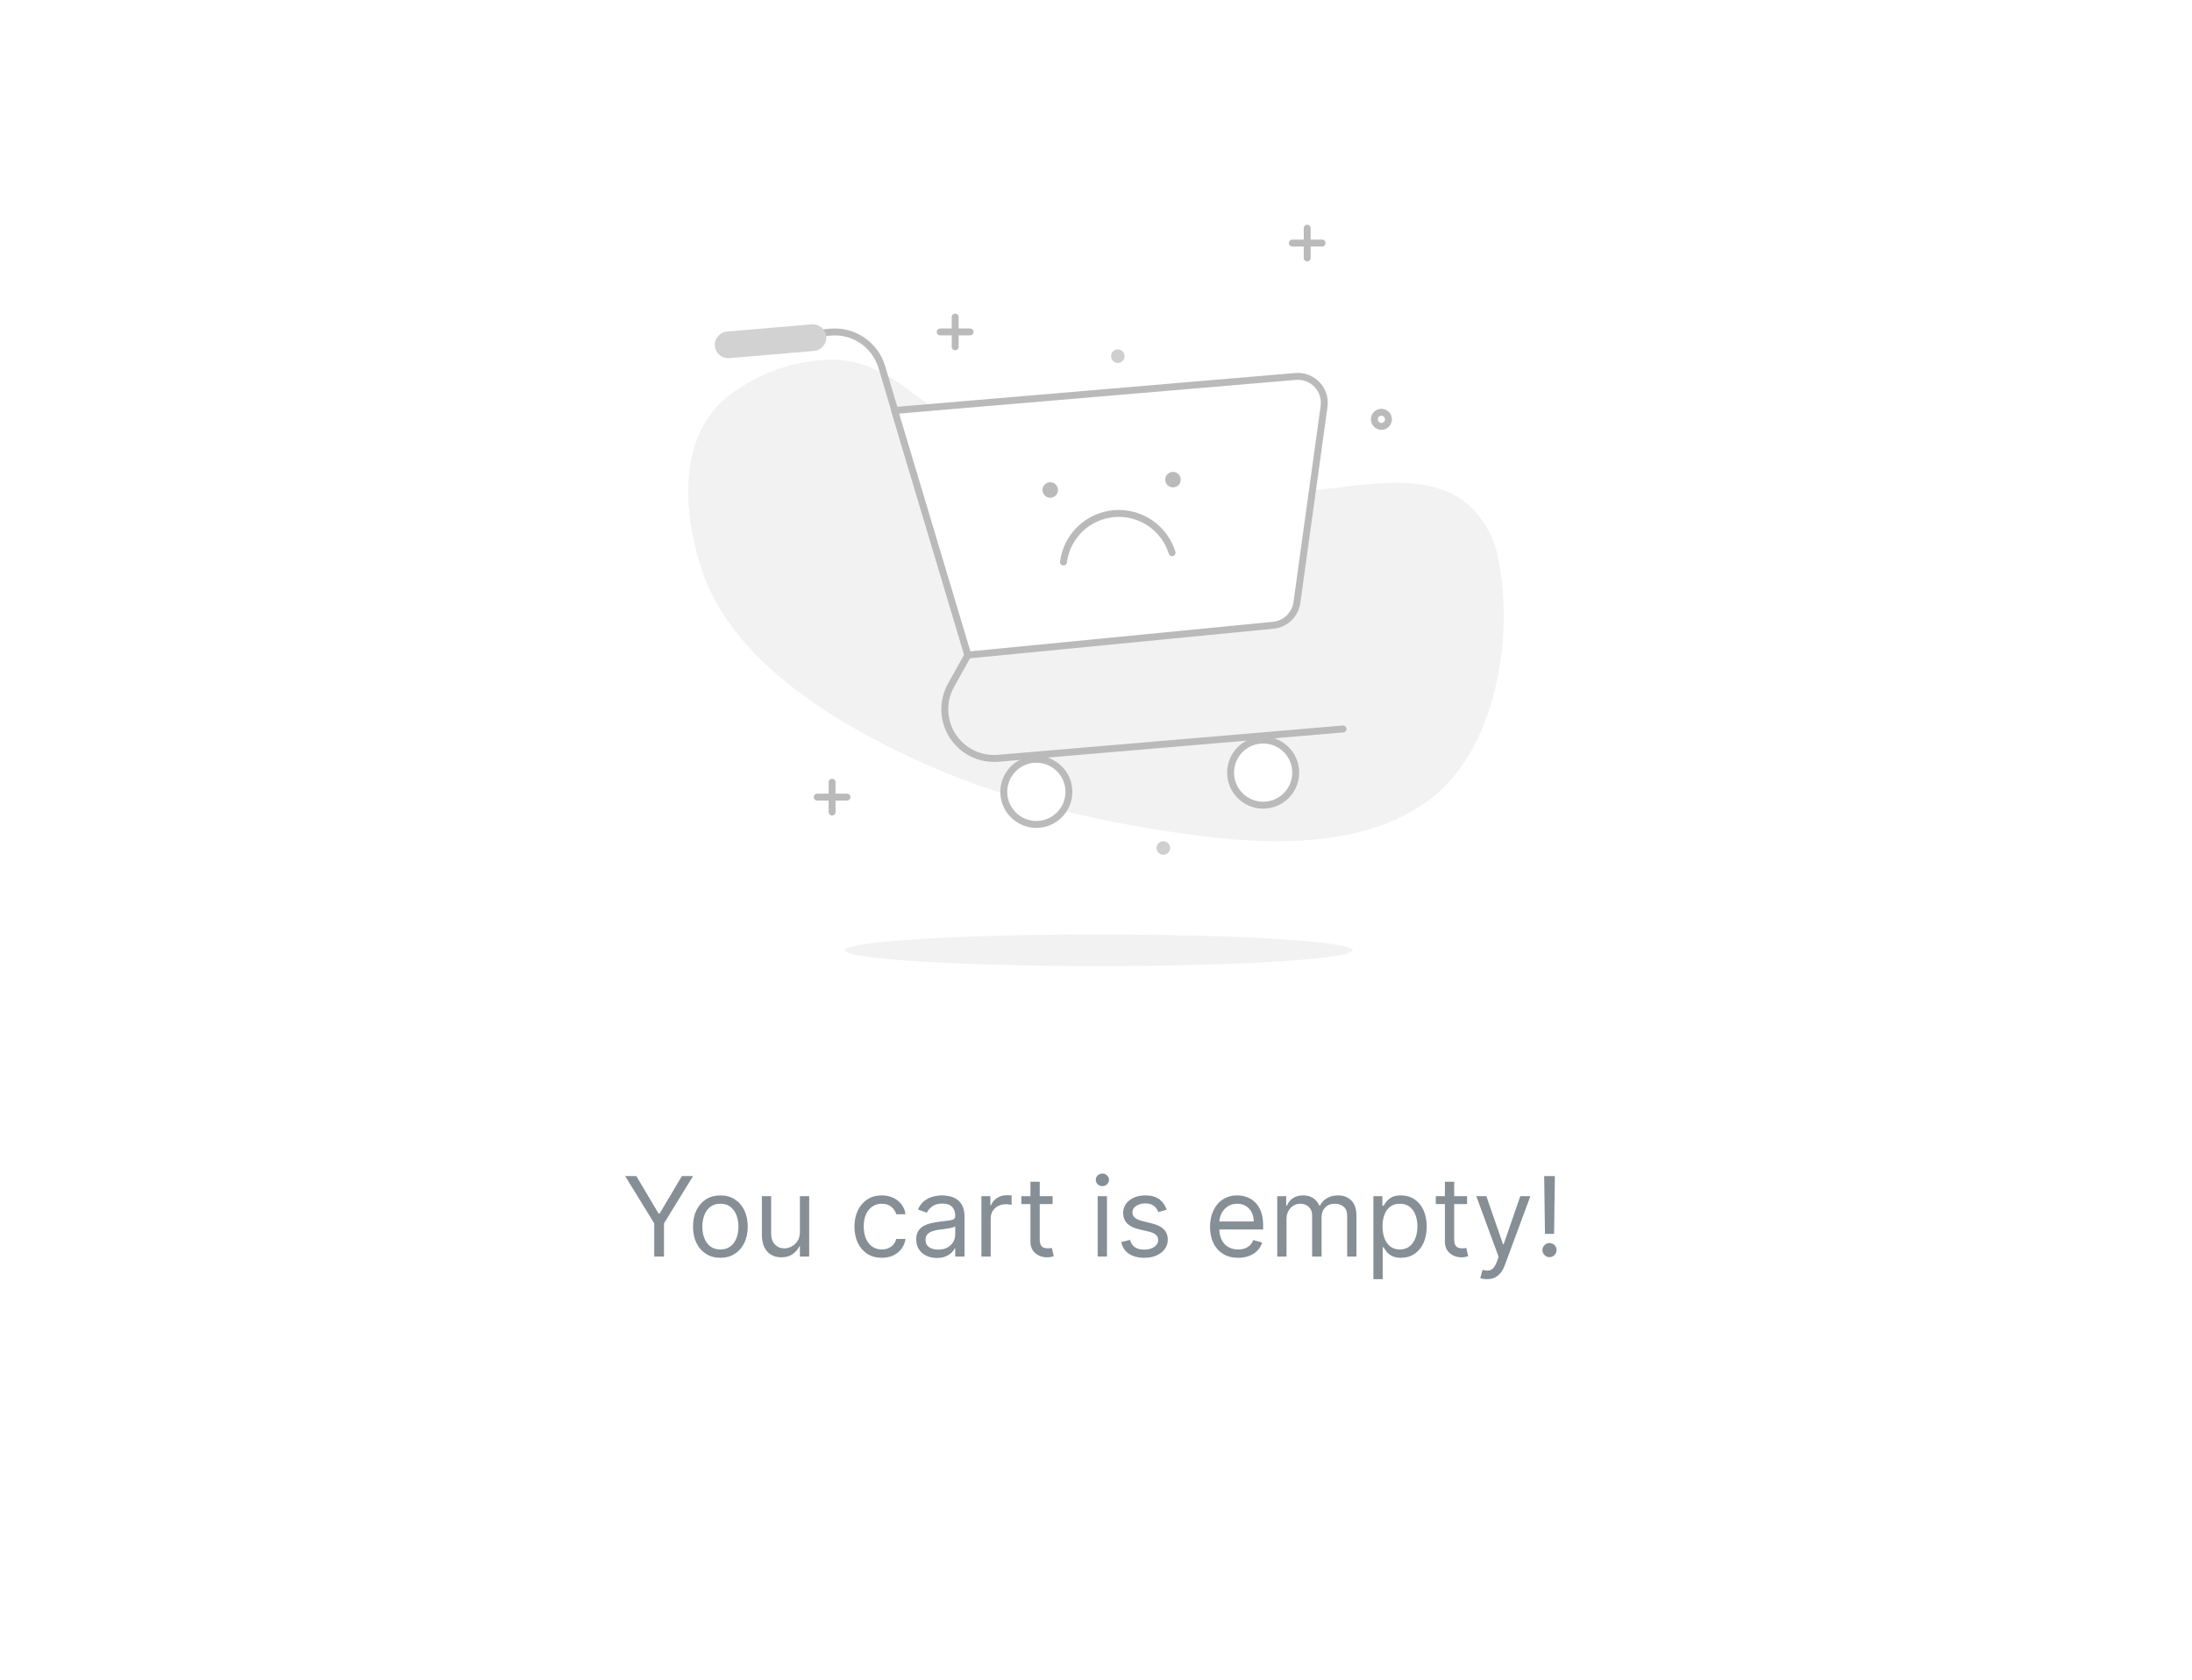<svg width="317" height="243" viewBox="0 0 317 243" fill="none" xmlns="http://www.w3.org/2000/svg">
<g filter="url(#filter0_dd_1_352)">
<rect x="8" y="6" width="301" height="226.71" rx="16" fill="white"/>
<path d="M178.984 68.18C170.614 68.18 162.094 67.84 154.124 65.62C146.304 63.45 139.124 59.24 132.724 54.37C128.534 51.2 124.724 48.67 119.284 49.05C113.962 49.338 108.872 51.325 104.764 54.72C97.844 60.78 98.884 72.01 101.654 79.87C105.814 91.74 118.474 100.01 129.234 105.36C141.664 111.57 155.324 115.18 169.014 117.25C181.014 119.08 196.434 120.4 206.834 112.57C216.384 105.36 219.004 88.92 216.664 77.82C216.096 74.541 214.35 71.582 211.754 69.5C205.044 64.59 195.034 67.87 187.494 68.03C184.694 68.09 181.844 68.16 178.984 68.18Z" fill="#F2F2F2"/>
<path d="M158.904 136.71C179.178 136.71 195.614 135.685 195.614 134.42C195.614 133.155 179.178 132.13 158.904 132.13C138.629 132.13 122.194 133.155 122.194 134.42C122.194 135.685 138.629 136.71 158.904 136.71Z" fill="#F2F2F2"/>
<path d="M107.104 46.13L120.104 45.03C121.725 44.888 123.345 45.307 124.694 46.218C126.043 47.128 127.039 48.474 127.514 50.03L139.974 91.73L137.534 96.1C136.907 97.226 136.598 98.501 136.639 99.789C136.68 101.077 137.069 102.33 137.766 103.414C138.463 104.497 139.441 105.372 140.596 105.944C141.751 106.515 143.039 106.763 144.324 106.66L194.224 102.42" stroke="#BABABA" stroke-linecap="round" stroke-linejoin="round"/>
<path d="M129.374 56.36L187.374 51.44C187.945 51.391 188.52 51.471 189.056 51.675C189.592 51.879 190.076 52.2 190.471 52.616C190.865 53.032 191.161 53.532 191.337 54.078C191.512 54.623 191.562 55.202 191.484 55.77L187.554 84.14C187.434 84.991 187.032 85.777 186.412 86.372C185.792 86.967 184.989 87.336 184.134 87.42L139.974 91.73L129.374 56.36Z" fill="white" stroke="#BABABA" stroke-linecap="round" stroke-linejoin="round"/>
<path d="M149.874 116.22C152.475 116.22 154.584 114.111 154.584 111.51C154.584 108.909 152.475 106.8 149.874 106.8C147.273 106.8 145.164 108.909 145.164 111.51C145.164 114.111 147.273 116.22 149.874 116.22Z" fill="white" stroke="#BABABA" stroke-linecap="round" stroke-linejoin="round"/>
<path d="M182.674 113.44C185.275 113.44 187.384 111.331 187.384 108.73C187.384 106.129 185.275 104.02 182.674 104.02C180.072 104.02 177.964 106.129 177.964 108.73C177.964 111.331 180.072 113.44 182.674 113.44Z" fill="white" stroke="#BABABA" stroke-linecap="round" stroke-linejoin="round"/>
<path d="M117.398 43.904L105.142 44.944C104.08 45.034 103.292 45.968 103.382 47.03C103.473 48.092 104.407 48.88 105.469 48.79L117.725 47.75C118.787 47.66 119.575 46.726 119.485 45.664C119.394 44.602 118.46 43.814 117.398 43.904Z" fill="#D2D2D2"/>
<path d="M153.794 78.27C154.033 76.445 154.889 74.757 156.219 73.485C157.55 72.213 159.275 71.434 161.109 71.278C162.943 71.121 164.776 71.597 166.303 72.625C167.829 73.653 168.959 75.172 169.504 76.93" stroke="#BABABA" stroke-linecap="round" stroke-linejoin="round"/>
<path d="M169.634 67.48C170.252 67.48 170.754 66.978 170.754 66.36C170.754 65.741 170.252 65.24 169.634 65.24C169.015 65.24 168.514 65.741 168.514 66.36C168.514 66.978 169.015 67.48 169.634 67.48Z" fill="#BABABA"/>
<path d="M151.884 68.98C152.502 68.98 153.004 68.478 153.004 67.86C153.004 67.241 152.502 66.74 151.884 66.74C151.265 66.74 150.764 67.241 150.764 67.86C150.764 68.478 151.265 68.98 151.884 68.98Z" fill="#BABABA"/>
<path d="M120.334 110.12V114.43" stroke="#BABABA" stroke-linecap="round" stroke-linejoin="round"/>
<path d="M118.184 112.27H122.484" stroke="#BABABA" stroke-linecap="round" stroke-linejoin="round"/>
<path d="M189.044 30V34.3" stroke="#BABABA" stroke-linecap="round" stroke-linejoin="round"/>
<path d="M186.894 32.15H191.194" stroke="#BABABA" stroke-linecap="round" stroke-linejoin="round"/>
<path d="M138.134 42.85V47.15" stroke="#BABABA" stroke-linecap="round" stroke-linejoin="round"/>
<path d="M135.974 45H140.284" stroke="#BABABA" stroke-linecap="round" stroke-linejoin="round"/>
<path d="M199.774 58.66C200.337 58.66 200.794 58.203 200.794 57.64C200.794 57.077 200.337 56.62 199.774 56.62C199.21 56.62 198.754 57.077 198.754 57.64C198.754 58.203 199.21 58.66 199.774 58.66Z" fill="white" stroke="#BABABA" stroke-linecap="round" stroke-linejoin="round"/>
<path d="M161.654 49.49C162.195 49.49 162.634 49.051 162.634 48.51C162.634 47.969 162.195 47.53 161.654 47.53C161.113 47.53 160.674 47.969 160.674 48.51C160.674 49.051 161.113 49.49 161.654 49.49Z" fill="#CFCFCF"/>
<path d="M168.234 120.61C168.775 120.61 169.214 120.171 169.214 119.63C169.214 119.089 168.775 118.65 168.234 118.65C167.692 118.65 167.254 119.089 167.254 119.63C167.254 120.171 167.692 120.61 168.234 120.61Z" fill="#CFCFCF"/>
<path d="M90.409 167.074H92.023L95.25 172.506H95.386L98.614 167.074H100.227L96.023 173.915V178.71H94.614V173.915L90.409 167.074ZM104.179 178.892C103.391 178.892 102.7 178.704 102.105 178.329C101.514 177.954 101.052 177.43 100.719 176.756C100.389 176.081 100.224 175.293 100.224 174.392C100.224 173.483 100.389 172.689 100.719 172.011C101.052 171.333 101.514 170.807 102.105 170.432C102.7 170.057 103.391 169.869 104.179 169.869C104.967 169.869 105.656 170.057 106.247 170.432C106.842 170.807 107.304 171.333 107.634 172.011C107.967 172.689 108.134 173.483 108.134 174.392C108.134 175.293 107.967 176.081 107.634 176.756C107.304 177.43 106.842 177.954 106.247 178.329C105.656 178.704 104.967 178.892 104.179 178.892ZM104.179 177.687C104.777 177.687 105.27 177.534 105.656 177.227C106.043 176.92 106.329 176.517 106.514 176.017C106.7 175.517 106.793 174.975 106.793 174.392C106.793 173.809 106.7 173.265 106.514 172.761C106.329 172.257 106.043 171.85 105.656 171.54C105.27 171.229 104.777 171.074 104.179 171.074C103.58 171.074 103.088 171.229 102.702 171.54C102.315 171.85 102.029 172.257 101.844 172.761C101.658 173.265 101.565 173.809 101.565 174.392C101.565 174.975 101.658 175.517 101.844 176.017C102.029 176.517 102.315 176.92 102.702 177.227C103.088 177.534 103.58 177.687 104.179 177.687ZM115.68 175.142V169.983H117.021V178.71H115.68V177.233H115.589C115.385 177.676 115.067 178.053 114.635 178.363C114.203 178.67 113.658 178.824 112.999 178.824C112.453 178.824 111.968 178.704 111.544 178.466C111.12 178.223 110.786 177.86 110.544 177.375C110.302 176.886 110.18 176.271 110.18 175.528V169.983H111.521V175.437C111.521 176.074 111.699 176.581 112.055 176.96C112.415 177.339 112.874 177.528 113.43 177.528C113.764 177.528 114.103 177.443 114.447 177.273C114.796 177.102 115.088 176.841 115.322 176.488C115.561 176.136 115.68 175.687 115.68 175.142ZM127.523 178.892C126.705 178.892 126 178.699 125.409 178.312C124.818 177.926 124.364 177.394 124.045 176.716C123.727 176.038 123.568 175.263 123.568 174.392C123.568 173.506 123.731 172.723 124.057 172.045C124.386 171.363 124.845 170.831 125.432 170.449C126.023 170.062 126.712 169.869 127.5 169.869C128.114 169.869 128.667 169.983 129.159 170.21C129.652 170.437 130.055 170.756 130.369 171.165C130.684 171.574 130.879 172.051 130.955 172.596H129.614C129.511 172.199 129.284 171.846 128.932 171.54C128.583 171.229 128.114 171.074 127.523 171.074C127 171.074 126.542 171.21 126.148 171.483C125.758 171.752 125.453 172.132 125.233 172.625C125.017 173.113 124.909 173.687 124.909 174.346C124.909 175.021 125.015 175.608 125.227 176.108C125.443 176.608 125.746 176.996 126.136 177.273C126.53 177.549 126.992 177.687 127.523 177.687C127.871 177.687 128.188 177.627 128.472 177.506C128.756 177.384 128.996 177.21 129.193 176.983C129.39 176.756 129.53 176.483 129.614 176.165H130.955C130.879 176.68 130.691 177.144 130.392 177.557C130.097 177.966 129.705 178.292 129.216 178.534C128.731 178.773 128.167 178.892 127.523 178.892ZM135.483 178.915C134.93 178.915 134.428 178.81 133.977 178.602C133.527 178.39 133.169 178.085 132.903 177.687C132.638 177.286 132.506 176.801 132.506 176.233C132.506 175.733 132.604 175.328 132.801 175.017C132.998 174.703 133.261 174.456 133.591 174.278C133.92 174.1 134.284 173.968 134.682 173.881C135.083 173.79 135.487 173.718 135.892 173.665C136.422 173.596 136.852 173.545 137.182 173.511C137.515 173.473 137.758 173.411 137.909 173.324C138.064 173.237 138.142 173.085 138.142 172.869V172.824C138.142 172.263 137.989 171.828 137.682 171.517C137.379 171.206 136.919 171.051 136.301 171.051C135.661 171.051 135.159 171.191 134.795 171.471C134.432 171.752 134.176 172.051 134.028 172.369L132.756 171.915C132.983 171.384 133.286 170.971 133.665 170.676C134.047 170.377 134.464 170.168 134.915 170.051C135.369 169.93 135.816 169.869 136.256 169.869C136.536 169.869 136.858 169.903 137.222 169.971C137.589 170.036 137.943 170.17 138.284 170.375C138.629 170.579 138.915 170.888 139.142 171.301C139.369 171.714 139.483 172.267 139.483 172.96V178.71H138.142V177.528H138.074C137.983 177.718 137.831 177.92 137.619 178.136C137.407 178.352 137.125 178.536 136.773 178.687C136.42 178.839 135.991 178.915 135.483 178.915ZM135.688 177.71C136.218 177.71 136.665 177.606 137.028 177.398C137.396 177.189 137.672 176.92 137.858 176.591C138.047 176.261 138.142 175.915 138.142 175.551V174.324C138.085 174.392 137.96 174.454 137.767 174.511C137.578 174.564 137.358 174.612 137.108 174.653C136.862 174.691 136.621 174.725 136.386 174.756C136.155 174.782 135.968 174.805 135.824 174.824C135.475 174.869 135.15 174.943 134.847 175.045C134.547 175.144 134.305 175.293 134.119 175.494C133.938 175.691 133.847 175.96 133.847 176.301C133.847 176.767 134.019 177.119 134.364 177.358C134.712 177.593 135.153 177.71 135.688 177.71ZM141.93 178.71V169.983H143.226V171.301H143.317C143.476 170.869 143.764 170.519 144.18 170.25C144.597 169.981 145.067 169.846 145.589 169.846C145.688 169.846 145.811 169.848 145.959 169.852C146.107 169.856 146.218 169.862 146.294 169.869V171.233C146.249 171.221 146.144 171.204 145.982 171.182C145.822 171.155 145.654 171.142 145.476 171.142C145.052 171.142 144.673 171.231 144.339 171.409C144.01 171.583 143.749 171.826 143.555 172.136C143.366 172.443 143.271 172.793 143.271 173.187V178.71H141.93ZM152.226 169.983V171.119H147.703V169.983H152.226ZM149.021 167.892H150.362V176.21C150.362 176.589 150.417 176.873 150.527 177.062C150.641 177.248 150.785 177.373 150.959 177.437C151.137 177.498 151.324 177.528 151.521 177.528C151.669 177.528 151.79 177.521 151.885 177.506C151.98 177.487 152.055 177.471 152.112 177.46L152.385 178.665C152.294 178.699 152.167 178.733 152.004 178.767C151.841 178.805 151.635 178.824 151.385 178.824C151.006 178.824 150.635 178.742 150.271 178.579C149.911 178.417 149.612 178.168 149.374 177.835C149.139 177.502 149.021 177.081 149.021 176.574V167.892ZM158.743 178.71V169.983H160.084V178.71H158.743ZM159.425 168.528C159.163 168.528 158.938 168.439 158.749 168.261C158.563 168.083 158.47 167.869 158.47 167.619C158.47 167.369 158.563 167.155 158.749 166.977C158.938 166.799 159.163 166.71 159.425 166.71C159.686 166.71 159.91 166.799 160.095 166.977C160.285 167.155 160.379 167.369 160.379 167.619C160.379 167.869 160.285 168.083 160.095 168.261C159.91 168.439 159.686 168.528 159.425 168.528ZM168.722 171.937L167.517 172.278C167.441 172.078 167.33 171.882 167.182 171.693C167.038 171.5 166.841 171.341 166.591 171.216C166.341 171.091 166.021 171.028 165.631 171.028C165.097 171.028 164.652 171.151 164.295 171.398C163.943 171.64 163.767 171.949 163.767 172.324C163.767 172.657 163.888 172.92 164.131 173.113C164.373 173.307 164.752 173.468 165.267 173.596L166.562 173.915C167.343 174.104 167.924 174.394 168.307 174.784C168.689 175.17 168.881 175.668 168.881 176.278C168.881 176.778 168.737 177.225 168.449 177.619C168.165 178.013 167.767 178.324 167.256 178.551C166.744 178.778 166.15 178.892 165.472 178.892C164.581 178.892 163.845 178.699 163.261 178.312C162.678 177.926 162.309 177.362 162.153 176.619L163.426 176.301C163.547 176.771 163.777 177.123 164.114 177.358C164.455 177.593 164.9 177.71 165.449 177.71C166.074 177.71 166.57 177.578 166.938 177.312C167.309 177.043 167.494 176.721 167.494 176.346C167.494 176.043 167.388 175.79 167.176 175.585C166.964 175.377 166.638 175.221 166.199 175.119L164.744 174.778C163.945 174.589 163.358 174.295 162.983 173.898C162.612 173.496 162.426 172.994 162.426 172.392C162.426 171.899 162.564 171.464 162.841 171.085C163.121 170.706 163.502 170.409 163.983 170.193C164.468 169.977 165.017 169.869 165.631 169.869C166.494 169.869 167.172 170.059 167.665 170.437C168.161 170.816 168.513 171.316 168.722 171.937ZM179.058 178.892C178.217 178.892 177.492 178.706 176.882 178.335C176.276 177.96 175.808 177.437 175.479 176.767C175.153 176.093 174.99 175.309 174.99 174.415C174.99 173.521 175.153 172.733 175.479 172.051C175.808 171.365 176.267 170.831 176.854 170.449C177.445 170.062 178.134 169.869 178.922 169.869C179.376 169.869 179.825 169.945 180.268 170.096C180.712 170.248 181.115 170.494 181.479 170.835C181.842 171.172 182.132 171.619 182.348 172.176C182.564 172.733 182.672 173.418 182.672 174.233V174.801H175.945V173.642H181.308C181.308 173.149 181.21 172.71 181.013 172.324C180.82 171.937 180.543 171.632 180.183 171.409C179.827 171.185 179.407 171.074 178.922 171.074C178.388 171.074 177.926 171.206 177.536 171.471C177.149 171.733 176.852 172.074 176.643 172.494C176.435 172.915 176.331 173.365 176.331 173.846V174.619C176.331 175.278 176.445 175.837 176.672 176.295C176.903 176.75 177.223 177.096 177.632 177.335C178.041 177.57 178.517 177.687 179.058 177.687C179.411 177.687 179.729 177.638 180.013 177.54C180.301 177.437 180.549 177.286 180.757 177.085C180.965 176.881 181.126 176.627 181.24 176.324L182.536 176.687C182.399 177.127 182.17 177.513 181.848 177.846C181.526 178.176 181.128 178.434 180.655 178.619C180.181 178.801 179.649 178.892 179.058 178.892ZM184.712 178.71V169.983H186.007V171.346H186.121C186.303 170.881 186.596 170.519 187.001 170.261C187.407 170 187.893 169.869 188.462 169.869C189.037 169.869 189.517 170 189.899 170.261C190.286 170.519 190.587 170.881 190.803 171.346H190.893C191.117 170.896 191.452 170.538 191.899 170.273C192.346 170.004 192.882 169.869 193.507 169.869C194.287 169.869 194.926 170.113 195.422 170.602C195.918 171.087 196.166 171.843 196.166 172.869V178.71H194.825V172.869C194.825 172.225 194.649 171.765 194.297 171.488C193.945 171.212 193.53 171.074 193.053 171.074C192.439 171.074 191.964 171.259 191.626 171.631C191.289 171.998 191.121 172.464 191.121 173.028V178.71H189.757V172.733C189.757 172.237 189.596 171.837 189.274 171.534C188.952 171.227 188.537 171.074 188.03 171.074C187.681 171.074 187.356 171.167 187.053 171.352C186.753 171.538 186.511 171.795 186.325 172.125C186.143 172.451 186.053 172.828 186.053 173.256V178.71H184.712ZM198.618 181.983V169.983H199.913V171.369H200.072C200.171 171.218 200.307 171.024 200.482 170.79C200.66 170.551 200.913 170.339 201.243 170.153C201.576 169.964 202.027 169.869 202.595 169.869C203.33 169.869 203.978 170.053 204.538 170.42C205.099 170.788 205.536 171.309 205.851 171.983C206.165 172.657 206.322 173.453 206.322 174.369C206.322 175.293 206.165 176.095 205.851 176.773C205.536 177.447 205.101 177.97 204.544 178.341C203.987 178.708 203.345 178.892 202.618 178.892C202.057 178.892 201.608 178.799 201.271 178.613C200.934 178.424 200.675 178.21 200.493 177.971C200.311 177.729 200.171 177.528 200.072 177.369H199.959V181.983H198.618ZM199.936 174.346C199.936 175.006 200.033 175.587 200.226 176.091C200.419 176.591 200.701 176.983 201.072 177.267C201.444 177.547 201.898 177.687 202.436 177.687C202.997 177.687 203.464 177.54 203.839 177.244C204.218 176.945 204.502 176.543 204.692 176.04C204.885 175.532 204.982 174.968 204.982 174.346C204.982 173.733 204.887 173.18 204.697 172.687C204.512 172.191 204.23 171.799 203.851 171.511C203.476 171.22 203.004 171.074 202.436 171.074C201.891 171.074 201.432 171.212 201.061 171.488C200.69 171.761 200.41 172.144 200.22 172.636C200.031 173.125 199.936 173.695 199.936 174.346ZM212.163 169.983V171.119H207.641V169.983H212.163ZM208.959 167.892H210.3V176.21C210.3 176.589 210.355 176.873 210.464 177.062C210.578 177.248 210.722 177.373 210.896 177.437C211.074 177.498 211.262 177.528 211.459 177.528C211.607 177.528 211.728 177.521 211.822 177.506C211.917 177.487 211.993 177.471 212.05 177.46L212.322 178.665C212.232 178.699 212.105 178.733 211.942 178.767C211.779 178.805 211.572 178.824 211.322 178.824C210.944 178.824 210.572 178.742 210.209 178.579C209.849 178.417 209.55 178.168 209.311 177.835C209.076 177.502 208.959 177.081 208.959 176.574V167.892ZM215.044 181.983C214.817 181.983 214.614 181.964 214.436 181.926C214.258 181.892 214.135 181.858 214.067 181.824L214.408 180.642C214.733 180.725 215.021 180.756 215.271 180.733C215.521 180.71 215.743 180.598 215.936 180.398C216.133 180.201 216.313 179.881 216.476 179.437L216.726 178.756L213.499 169.983H214.953L217.362 176.937H217.453L219.862 169.983H221.317L217.612 179.983C217.446 180.434 217.239 180.807 216.993 181.102C216.747 181.401 216.461 181.623 216.135 181.767C215.813 181.911 215.449 181.983 215.044 181.983ZM224.859 167.074L224.746 175.437H223.428L223.314 167.074H224.859ZM224.087 178.801C223.806 178.801 223.566 178.701 223.365 178.5C223.164 178.299 223.064 178.059 223.064 177.778C223.064 177.498 223.164 177.257 223.365 177.057C223.566 176.856 223.806 176.756 224.087 176.756C224.367 176.756 224.607 176.856 224.808 177.057C225.009 177.257 225.109 177.498 225.109 177.778C225.109 177.964 225.062 178.134 224.967 178.29C224.876 178.445 224.753 178.57 224.598 178.665C224.446 178.756 224.276 178.801 224.087 178.801Z" fill="#868E96"/>
</g>
<defs>
<filter id="filter0_dd_1_352" x="0" y="0" width="317" height="242.71" filterUnits="userSpaceOnUse" color-interpolation-filters="sRGB">
<feFlood flood-opacity="0" result="BackgroundImageFix"/>
<feColorMatrix in="SourceAlpha" type="matrix" values="0 0 0 0 0 0 0 0 0 0 0 0 0 0 0 0 0 0 127 0" result="hardAlpha"/>
<feOffset dy="2"/>
<feGaussianBlur stdDeviation="4"/>
<feComposite in2="hardAlpha" operator="out"/>
<feColorMatrix type="matrix" values="0 0 0 0 0.129 0 0 0 0 0.145 0 0 0 0 0.161 0 0 0 0.08 0"/>
<feBlend mode="normal" in2="BackgroundImageFix" result="effect1_dropShadow_1_352"/>
<feColorMatrix in="SourceAlpha" type="matrix" values="0 0 0 0 0 0 0 0 0 0 0 0 0 0 0 0 0 0 127 0" result="hardAlpha"/>
<feOffset dy="1"/>
<feGaussianBlur stdDeviation="1"/>
<feComposite in2="hardAlpha" operator="out"/>
<feColorMatrix type="matrix" values="0 0 0 0 0.129 0 0 0 0 0.145 0 0 0 0 0.161 0 0 0 0.1 0"/>
<feBlend mode="normal" in2="effect1_dropShadow_1_352" result="effect2_dropShadow_1_352"/>
<feBlend mode="normal" in="SourceGraphic" in2="effect2_dropShadow_1_352" result="shape"/>
</filter>
</defs>
</svg>
